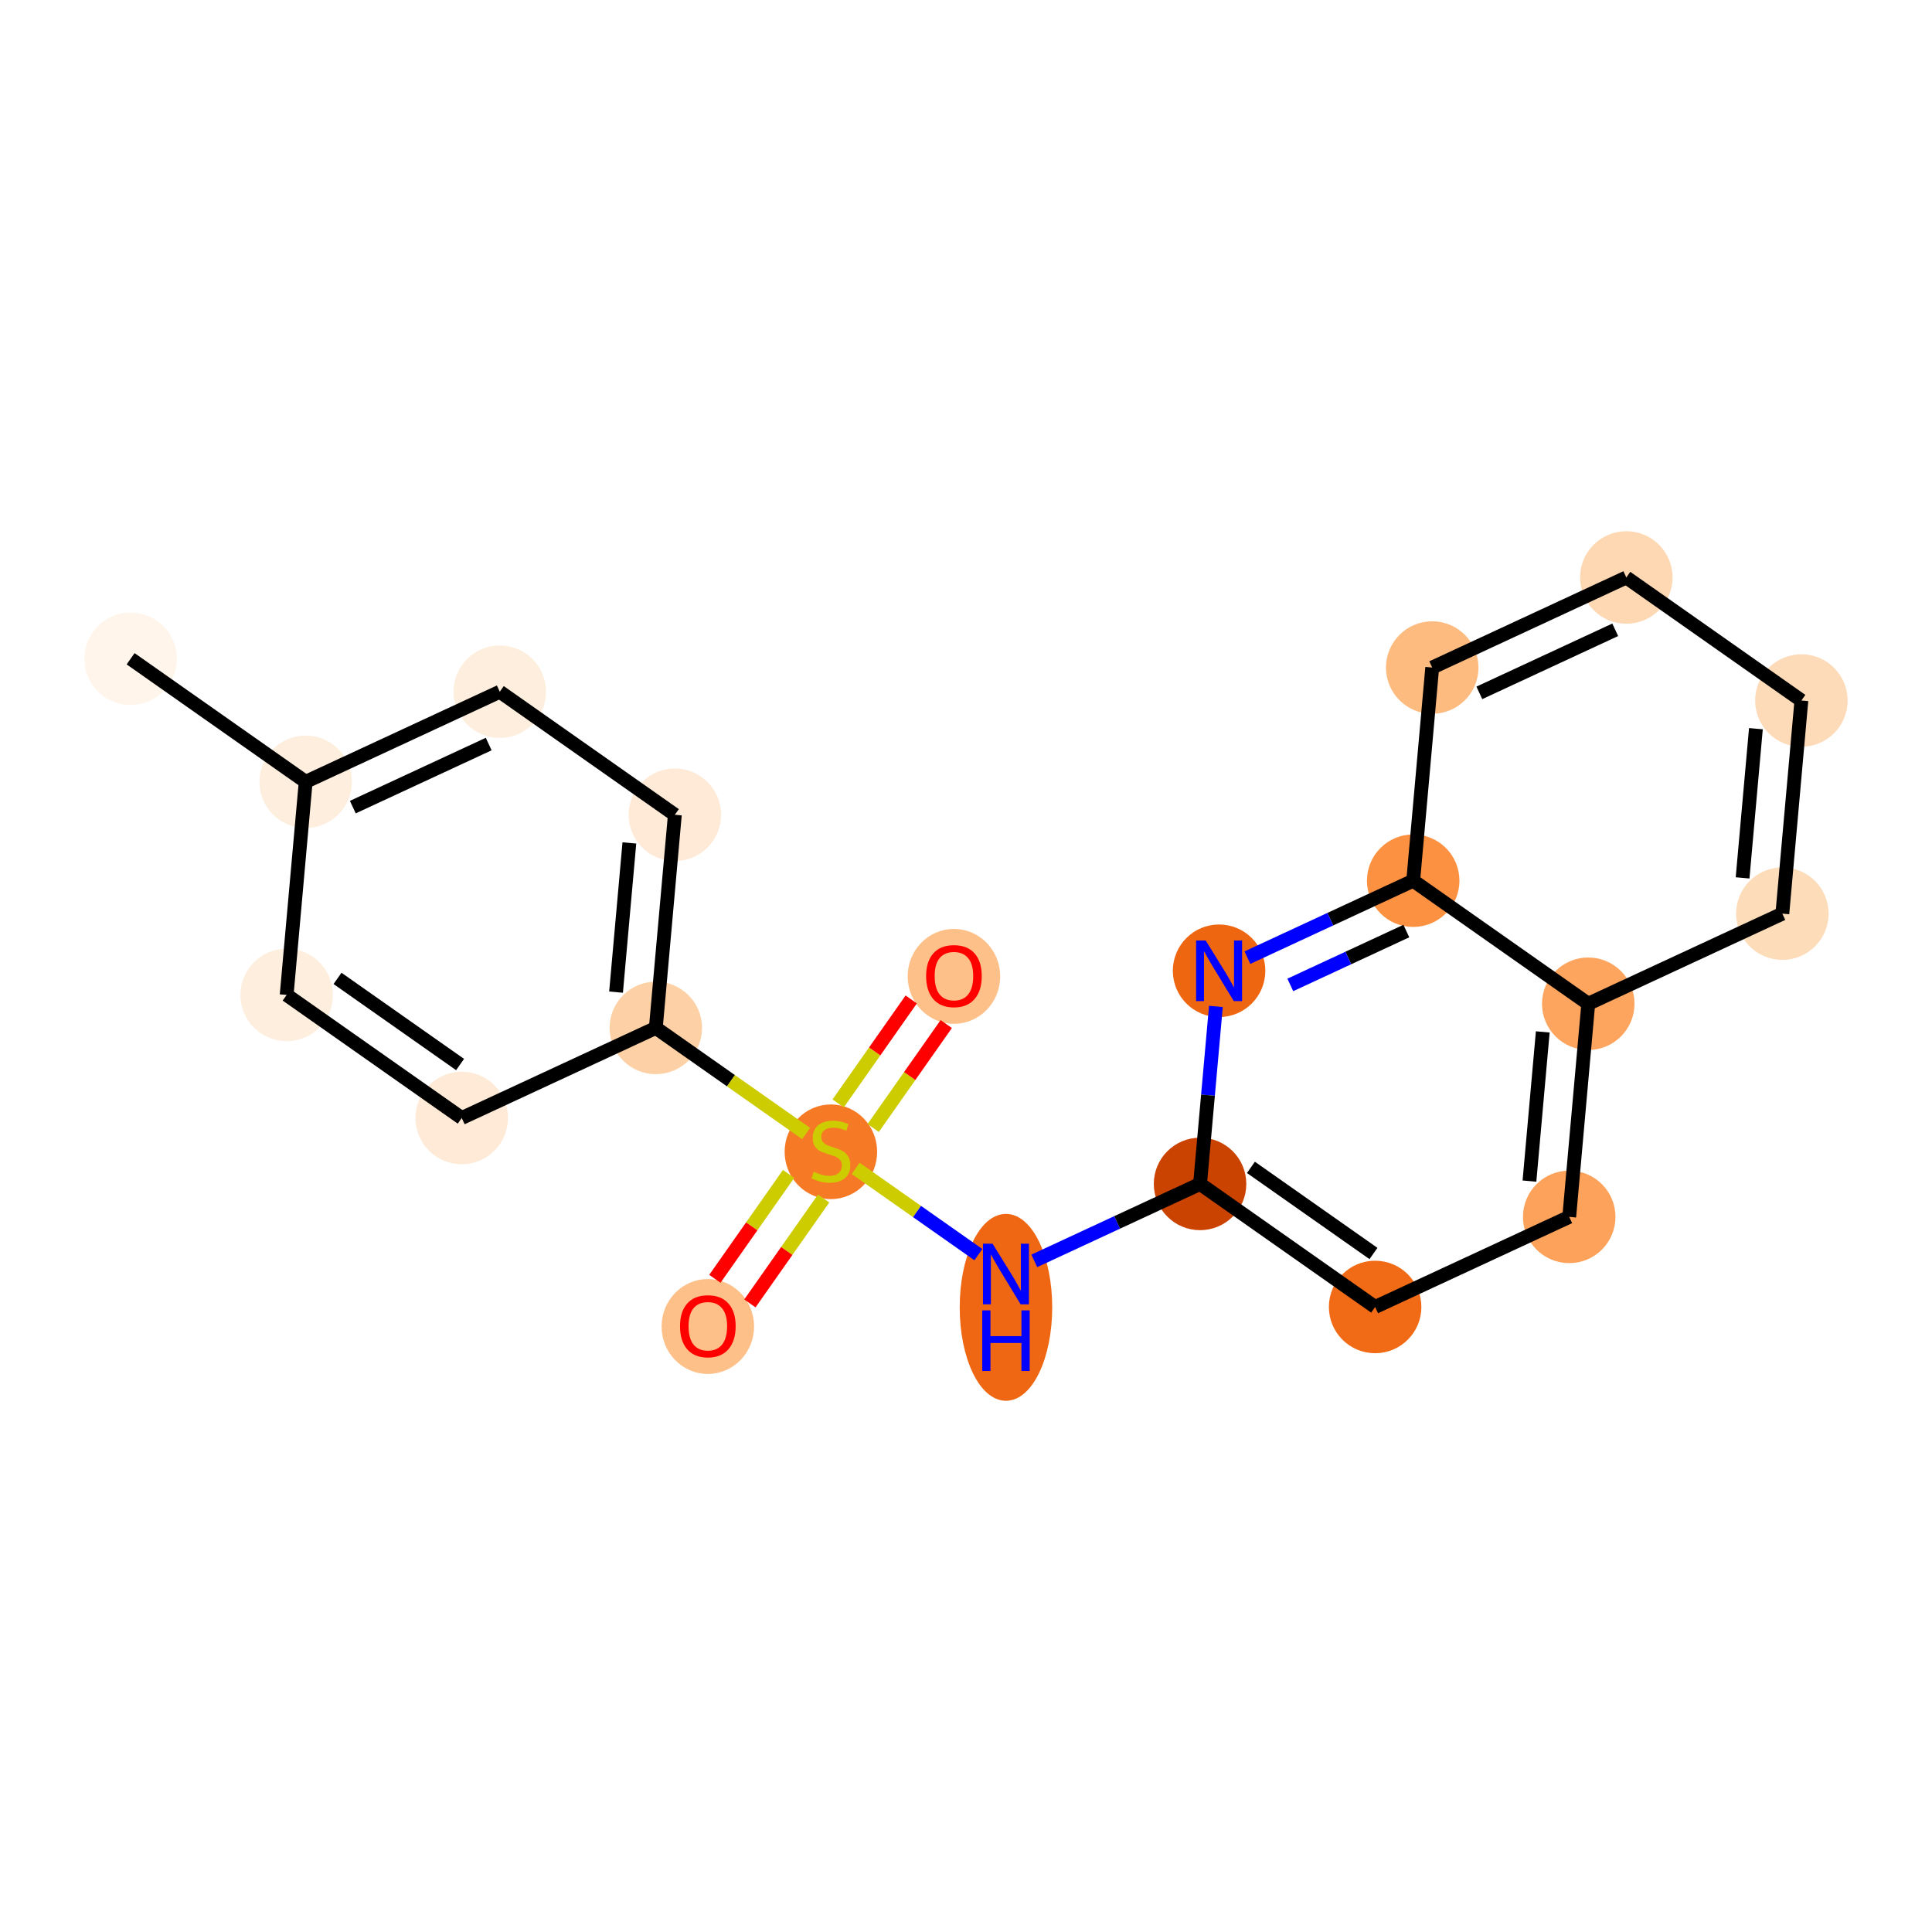 <?xml version='1.0' encoding='iso-8859-1'?>
<svg version='1.1' baseProfile='full'
              xmlns='http://www.w3.org/2000/svg'
                      xmlns:rdkit='http://www.rdkit.org/xml'
                      xmlns:xlink='http://www.w3.org/1999/xlink'
                  xml:space='preserve'
width='280px' height='280px' viewBox='0 0 280 280'>
<!-- END OF HEADER -->
<rect style='opacity:1.0;fill:#FFFFFF;stroke:none' width='280' height='280' x='0' y='0'> </rect>
<ellipse cx='18.93' cy='95.472' rx='6.203' ry='6.203'  style='fill:#FFF5EB;fill-rule:evenodd;stroke:#FFF5EB;stroke-width:1.0px;stroke-linecap:butt;stroke-linejoin:miter;stroke-opacity:1' />
<ellipse cx='44.302' cy='113.306' rx='6.203' ry='6.203'  style='fill:#FEEEDE;fill-rule:evenodd;stroke:#FEEEDE;stroke-width:1.0px;stroke-linecap:butt;stroke-linejoin:miter;stroke-opacity:1' />
<ellipse cx='72.432' cy='100.249' rx='6.203' ry='6.203'  style='fill:#FEEEDE;fill-rule:evenodd;stroke:#FEEEDE;stroke-width:1.0px;stroke-linecap:butt;stroke-linejoin:miter;stroke-opacity:1' />
<ellipse cx='97.805' cy='118.083' rx='6.203' ry='6.203'  style='fill:#FEEAD6;fill-rule:evenodd;stroke:#FEEAD6;stroke-width:1.0px;stroke-linecap:butt;stroke-linejoin:miter;stroke-opacity:1' />
<ellipse cx='95.046' cy='148.973' rx='6.203' ry='6.203'  style='fill:#FDD1A5;fill-rule:evenodd;stroke:#FDD1A5;stroke-width:1.0px;stroke-linecap:butt;stroke-linejoin:miter;stroke-opacity:1' />
<ellipse cx='120.419' cy='166.924' rx='6.203' ry='6.359'  style='fill:#F67A26;fill-rule:evenodd;stroke:#F67A26;stroke-width:1.0px;stroke-linecap:butt;stroke-linejoin:miter;stroke-opacity:1' />
<ellipse cx='138.252' cy='141.502' rx='6.203' ry='6.377'  style='fill:#FDC089;fill-rule:evenodd;stroke:#FDC089;stroke-width:1.0px;stroke-linecap:butt;stroke-linejoin:miter;stroke-opacity:1' />
<ellipse cx='102.585' cy='192.246' rx='6.203' ry='6.377'  style='fill:#FDC089;fill-rule:evenodd;stroke:#FDC089;stroke-width:1.0px;stroke-linecap:butt;stroke-linejoin:miter;stroke-opacity:1' />
<ellipse cx='145.791' cy='189.47' rx='6.203' ry='13.042'  style='fill:#EF6712;fill-rule:evenodd;stroke:#EF6712;stroke-width:1.0px;stroke-linecap:butt;stroke-linejoin:miter;stroke-opacity:1' />
<ellipse cx='173.921' cy='171.583' rx='6.203' ry='6.203'  style='fill:#CB4301;fill-rule:evenodd;stroke:#CB4301;stroke-width:1.0px;stroke-linecap:butt;stroke-linejoin:miter;stroke-opacity:1' />
<ellipse cx='199.294' cy='189.416' rx='6.203' ry='6.203'  style='fill:#F16B16;fill-rule:evenodd;stroke:#F16B16;stroke-width:1.0px;stroke-linecap:butt;stroke-linejoin:miter;stroke-opacity:1' />
<ellipse cx='227.424' cy='176.36' rx='6.203' ry='6.203'  style='fill:#FDA25A;fill-rule:evenodd;stroke:#FDA25A;stroke-width:1.0px;stroke-linecap:butt;stroke-linejoin:miter;stroke-opacity:1' />
<ellipse cx='230.182' cy='145.47' rx='6.203' ry='6.203'  style='fill:#FDA55E;fill-rule:evenodd;stroke:#FDA55E;stroke-width:1.0px;stroke-linecap:butt;stroke-linejoin:miter;stroke-opacity:1' />
<ellipse cx='258.312' cy='132.414' rx='6.203' ry='6.203'  style='fill:#FDDCBA;fill-rule:evenodd;stroke:#FDDCBA;stroke-width:1.0px;stroke-linecap:butt;stroke-linejoin:miter;stroke-opacity:1' />
<ellipse cx='261.07' cy='101.524' rx='6.203' ry='6.203'  style='fill:#FDDBB9;fill-rule:evenodd;stroke:#FDDBB9;stroke-width:1.0px;stroke-linecap:butt;stroke-linejoin:miter;stroke-opacity:1' />
<ellipse cx='235.698' cy='83.691' rx='6.203' ry='6.203'  style='fill:#FDD8B2;fill-rule:evenodd;stroke:#FDD8B2;stroke-width:1.0px;stroke-linecap:butt;stroke-linejoin:miter;stroke-opacity:1' />
<ellipse cx='207.568' cy='96.747' rx='6.203' ry='6.203'  style='fill:#FDBB80;fill-rule:evenodd;stroke:#FDBB80;stroke-width:1.0px;stroke-linecap:butt;stroke-linejoin:miter;stroke-opacity:1' />
<ellipse cx='204.81' cy='127.637' rx='6.203' ry='6.203'  style='fill:#FD9142;fill-rule:evenodd;stroke:#FD9142;stroke-width:1.0px;stroke-linecap:butt;stroke-linejoin:miter;stroke-opacity:1' />
<ellipse cx='176.679' cy='140.693' rx='6.203' ry='6.21'  style='fill:#EF6611;fill-rule:evenodd;stroke:#EF6611;stroke-width:1.0px;stroke-linecap:butt;stroke-linejoin:miter;stroke-opacity:1' />
<ellipse cx='66.916' cy='162.029' rx='6.203' ry='6.203'  style='fill:#FEEAD6;fill-rule:evenodd;stroke:#FEEAD6;stroke-width:1.0px;stroke-linecap:butt;stroke-linejoin:miter;stroke-opacity:1' />
<ellipse cx='41.544' cy='144.195' rx='6.203' ry='6.203'  style='fill:#FEEEDE;fill-rule:evenodd;stroke:#FEEEDE;stroke-width:1.0px;stroke-linecap:butt;stroke-linejoin:miter;stroke-opacity:1' />
<path class='bond-0 atom-0 atom-1' d='M 18.93,95.472 L 44.302,113.306' style='fill:none;fill-rule:evenodd;stroke:#000000;stroke-width:2.0px;stroke-linecap:butt;stroke-linejoin:miter;stroke-opacity:1' />
<path class='bond-1 atom-1 atom-2' d='M 44.302,113.306 L 72.432,100.249' style='fill:none;fill-rule:evenodd;stroke:#000000;stroke-width:2.0px;stroke-linecap:butt;stroke-linejoin:miter;stroke-opacity:1' />
<path class='bond-1 atom-1 atom-2' d='M 51.133,116.973 L 70.824,107.834' style='fill:none;fill-rule:evenodd;stroke:#000000;stroke-width:2.0px;stroke-linecap:butt;stroke-linejoin:miter;stroke-opacity:1' />
<path class='bond-20 atom-20 atom-1' d='M 41.544,144.195 L 44.302,113.306' style='fill:none;fill-rule:evenodd;stroke:#000000;stroke-width:2.0px;stroke-linecap:butt;stroke-linejoin:miter;stroke-opacity:1' />
<path class='bond-2 atom-2 atom-3' d='M 72.432,100.249 L 97.805,118.083' style='fill:none;fill-rule:evenodd;stroke:#000000;stroke-width:2.0px;stroke-linecap:butt;stroke-linejoin:miter;stroke-opacity:1' />
<path class='bond-3 atom-3 atom-4' d='M 97.805,118.083 L 95.046,148.973' style='fill:none;fill-rule:evenodd;stroke:#000000;stroke-width:2.0px;stroke-linecap:butt;stroke-linejoin:miter;stroke-opacity:1' />
<path class='bond-3 atom-3 atom-4' d='M 91.213,122.165 L 89.282,143.787' style='fill:none;fill-rule:evenodd;stroke:#000000;stroke-width:2.0px;stroke-linecap:butt;stroke-linejoin:miter;stroke-opacity:1' />
<path class='bond-4 atom-4 atom-5' d='M 95.046,148.973 L 105.937,156.627' style='fill:none;fill-rule:evenodd;stroke:#000000;stroke-width:2.0px;stroke-linecap:butt;stroke-linejoin:miter;stroke-opacity:1' />
<path class='bond-4 atom-4 atom-5' d='M 105.937,156.627 L 116.827,164.282' style='fill:none;fill-rule:evenodd;stroke:#CCCC00;stroke-width:2.0px;stroke-linecap:butt;stroke-linejoin:miter;stroke-opacity:1' />
<path class='bond-18 atom-4 atom-19' d='M 95.046,148.973 L 66.916,162.029' style='fill:none;fill-rule:evenodd;stroke:#000000;stroke-width:2.0px;stroke-linecap:butt;stroke-linejoin:miter;stroke-opacity:1' />
<path class='bond-5 atom-5 atom-6' d='M 126.547,163.48 L 131.842,155.947' style='fill:none;fill-rule:evenodd;stroke:#CCCC00;stroke-width:2.0px;stroke-linecap:butt;stroke-linejoin:miter;stroke-opacity:1' />
<path class='bond-5 atom-5 atom-6' d='M 131.842,155.947 L 137.137,148.414' style='fill:none;fill-rule:evenodd;stroke:#FF0000;stroke-width:2.0px;stroke-linecap:butt;stroke-linejoin:miter;stroke-opacity:1' />
<path class='bond-5 atom-5 atom-6' d='M 121.473,159.913 L 126.768,152.38' style='fill:none;fill-rule:evenodd;stroke:#CCCC00;stroke-width:2.0px;stroke-linecap:butt;stroke-linejoin:miter;stroke-opacity:1' />
<path class='bond-5 atom-5 atom-6' d='M 126.768,152.38 L 132.062,144.847' style='fill:none;fill-rule:evenodd;stroke:#FF0000;stroke-width:2.0px;stroke-linecap:butt;stroke-linejoin:miter;stroke-opacity:1' />
<path class='bond-6 atom-5 atom-7' d='M 114.29,170.132 L 108.948,177.733' style='fill:none;fill-rule:evenodd;stroke:#CCCC00;stroke-width:2.0px;stroke-linecap:butt;stroke-linejoin:miter;stroke-opacity:1' />
<path class='bond-6 atom-5 atom-7' d='M 108.948,177.733 L 103.605,185.335' style='fill:none;fill-rule:evenodd;stroke:#FF0000;stroke-width:2.0px;stroke-linecap:butt;stroke-linejoin:miter;stroke-opacity:1' />
<path class='bond-6 atom-5 atom-7' d='M 119.365,173.699 L 114.022,181.3' style='fill:none;fill-rule:evenodd;stroke:#CCCC00;stroke-width:2.0px;stroke-linecap:butt;stroke-linejoin:miter;stroke-opacity:1' />
<path class='bond-6 atom-5 atom-7' d='M 114.022,181.3 L 108.679,188.901' style='fill:none;fill-rule:evenodd;stroke:#FF0000;stroke-width:2.0px;stroke-linecap:butt;stroke-linejoin:miter;stroke-opacity:1' />
<path class='bond-7 atom-5 atom-8' d='M 124.01,169.33 L 132.902,175.58' style='fill:none;fill-rule:evenodd;stroke:#CCCC00;stroke-width:2.0px;stroke-linecap:butt;stroke-linejoin:miter;stroke-opacity:1' />
<path class='bond-7 atom-5 atom-8' d='M 132.902,175.58 L 141.795,181.83' style='fill:none;fill-rule:evenodd;stroke:#0000FF;stroke-width:2.0px;stroke-linecap:butt;stroke-linejoin:miter;stroke-opacity:1' />
<path class='bond-8 atom-8 atom-9' d='M 149.897,182.734 L 161.909,177.158' style='fill:none;fill-rule:evenodd;stroke:#0000FF;stroke-width:2.0px;stroke-linecap:butt;stroke-linejoin:miter;stroke-opacity:1' />
<path class='bond-8 atom-8 atom-9' d='M 161.909,177.158 L 173.921,171.583' style='fill:none;fill-rule:evenodd;stroke:#000000;stroke-width:2.0px;stroke-linecap:butt;stroke-linejoin:miter;stroke-opacity:1' />
<path class='bond-9 atom-9 atom-10' d='M 173.921,171.583 L 199.294,189.416' style='fill:none;fill-rule:evenodd;stroke:#000000;stroke-width:2.0px;stroke-linecap:butt;stroke-linejoin:miter;stroke-opacity:1' />
<path class='bond-9 atom-9 atom-10' d='M 181.294,169.184 L 199.054,181.667' style='fill:none;fill-rule:evenodd;stroke:#000000;stroke-width:2.0px;stroke-linecap:butt;stroke-linejoin:miter;stroke-opacity:1' />
<path class='bond-21 atom-18 atom-9' d='M 176.218,145.86 L 175.07,158.721' style='fill:none;fill-rule:evenodd;stroke:#0000FF;stroke-width:2.0px;stroke-linecap:butt;stroke-linejoin:miter;stroke-opacity:1' />
<path class='bond-21 atom-18 atom-9' d='M 175.07,158.721 L 173.921,171.583' style='fill:none;fill-rule:evenodd;stroke:#000000;stroke-width:2.0px;stroke-linecap:butt;stroke-linejoin:miter;stroke-opacity:1' />
<path class='bond-10 atom-10 atom-11' d='M 199.294,189.416 L 227.424,176.36' style='fill:none;fill-rule:evenodd;stroke:#000000;stroke-width:2.0px;stroke-linecap:butt;stroke-linejoin:miter;stroke-opacity:1' />
<path class='bond-11 atom-11 atom-12' d='M 227.424,176.36 L 230.182,145.47' style='fill:none;fill-rule:evenodd;stroke:#000000;stroke-width:2.0px;stroke-linecap:butt;stroke-linejoin:miter;stroke-opacity:1' />
<path class='bond-11 atom-11 atom-12' d='M 221.66,171.175 L 223.59,149.552' style='fill:none;fill-rule:evenodd;stroke:#000000;stroke-width:2.0px;stroke-linecap:butt;stroke-linejoin:miter;stroke-opacity:1' />
<path class='bond-12 atom-12 atom-13' d='M 230.182,145.47 L 258.312,132.414' style='fill:none;fill-rule:evenodd;stroke:#000000;stroke-width:2.0px;stroke-linecap:butt;stroke-linejoin:miter;stroke-opacity:1' />
<path class='bond-22 atom-17 atom-12' d='M 204.81,127.637 L 230.182,145.47' style='fill:none;fill-rule:evenodd;stroke:#000000;stroke-width:2.0px;stroke-linecap:butt;stroke-linejoin:miter;stroke-opacity:1' />
<path class='bond-13 atom-13 atom-14' d='M 258.312,132.414 L 261.07,101.524' style='fill:none;fill-rule:evenodd;stroke:#000000;stroke-width:2.0px;stroke-linecap:butt;stroke-linejoin:miter;stroke-opacity:1' />
<path class='bond-13 atom-13 atom-14' d='M 252.548,127.229 L 254.479,105.606' style='fill:none;fill-rule:evenodd;stroke:#000000;stroke-width:2.0px;stroke-linecap:butt;stroke-linejoin:miter;stroke-opacity:1' />
<path class='bond-14 atom-14 atom-15' d='M 261.07,101.524 L 235.698,83.691' style='fill:none;fill-rule:evenodd;stroke:#000000;stroke-width:2.0px;stroke-linecap:butt;stroke-linejoin:miter;stroke-opacity:1' />
<path class='bond-15 atom-15 atom-16' d='M 235.698,83.691 L 207.568,96.747' style='fill:none;fill-rule:evenodd;stroke:#000000;stroke-width:2.0px;stroke-linecap:butt;stroke-linejoin:miter;stroke-opacity:1' />
<path class='bond-15 atom-15 atom-16' d='M 234.09,91.275 L 214.398,100.415' style='fill:none;fill-rule:evenodd;stroke:#000000;stroke-width:2.0px;stroke-linecap:butt;stroke-linejoin:miter;stroke-opacity:1' />
<path class='bond-16 atom-16 atom-17' d='M 207.568,96.747 L 204.81,127.637' style='fill:none;fill-rule:evenodd;stroke:#000000;stroke-width:2.0px;stroke-linecap:butt;stroke-linejoin:miter;stroke-opacity:1' />
<path class='bond-17 atom-17 atom-18' d='M 204.81,127.637 L 192.798,133.212' style='fill:none;fill-rule:evenodd;stroke:#000000;stroke-width:2.0px;stroke-linecap:butt;stroke-linejoin:miter;stroke-opacity:1' />
<path class='bond-17 atom-17 atom-18' d='M 192.798,133.212 L 180.785,138.788' style='fill:none;fill-rule:evenodd;stroke:#0000FF;stroke-width:2.0px;stroke-linecap:butt;stroke-linejoin:miter;stroke-opacity:1' />
<path class='bond-17 atom-17 atom-18' d='M 203.817,134.936 L 195.409,138.838' style='fill:none;fill-rule:evenodd;stroke:#000000;stroke-width:2.0px;stroke-linecap:butt;stroke-linejoin:miter;stroke-opacity:1' />
<path class='bond-17 atom-17 atom-18' d='M 195.409,138.838 L 187,142.741' style='fill:none;fill-rule:evenodd;stroke:#0000FF;stroke-width:2.0px;stroke-linecap:butt;stroke-linejoin:miter;stroke-opacity:1' />
<path class='bond-19 atom-19 atom-20' d='M 66.916,162.029 L 41.544,144.195' style='fill:none;fill-rule:evenodd;stroke:#000000;stroke-width:2.0px;stroke-linecap:butt;stroke-linejoin:miter;stroke-opacity:1' />
<path class='bond-19 atom-19 atom-20' d='M 66.677,154.279 L 48.916,141.796' style='fill:none;fill-rule:evenodd;stroke:#000000;stroke-width:2.0px;stroke-linecap:butt;stroke-linejoin:miter;stroke-opacity:1' />
<path  class='atom-5' d='M 117.938 169.82
Q 118.037 169.858, 118.446 170.031
Q 118.856 170.205, 119.302 170.317
Q 119.761 170.416, 120.208 170.416
Q 121.039 170.416, 121.523 170.019
Q 122.007 169.609, 122.007 168.902
Q 122.007 168.419, 121.758 168.121
Q 121.523 167.823, 121.151 167.662
Q 120.778 167.501, 120.158 167.315
Q 119.377 167.079, 118.905 166.856
Q 118.446 166.632, 118.111 166.161
Q 117.789 165.689, 117.789 164.896
Q 117.789 163.791, 118.533 163.109
Q 119.29 162.427, 120.778 162.427
Q 121.796 162.427, 122.949 162.911
L 122.664 163.866
Q 121.61 163.432, 120.816 163.432
Q 119.96 163.432, 119.488 163.791
Q 119.017 164.139, 119.029 164.747
Q 119.029 165.218, 119.265 165.503
Q 119.513 165.789, 119.861 165.95
Q 120.22 166.111, 120.816 166.297
Q 121.61 166.545, 122.081 166.793
Q 122.552 167.042, 122.887 167.55
Q 123.235 168.046, 123.235 168.902
Q 123.235 170.118, 122.416 170.776
Q 121.61 171.421, 120.257 171.421
Q 119.476 171.421, 118.881 171.247
Q 118.297 171.086, 117.603 170.8
L 117.938 169.82
' fill='#CCCC00'/>
<path  class='atom-6' d='M 134.221 141.458
Q 134.221 139.35, 135.263 138.171
Q 136.305 136.993, 138.252 136.993
Q 140.2 136.993, 141.242 138.171
Q 142.284 139.35, 142.284 141.458
Q 142.284 143.592, 141.229 144.808
Q 140.175 146.011, 138.252 146.011
Q 136.317 146.011, 135.263 144.808
Q 134.221 143.605, 134.221 141.458
M 138.252 145.019
Q 139.592 145.019, 140.311 144.126
Q 141.043 143.22, 141.043 141.458
Q 141.043 139.734, 140.311 138.866
Q 139.592 137.985, 138.252 137.985
Q 136.912 137.985, 136.181 138.853
Q 135.461 139.722, 135.461 141.458
Q 135.461 143.232, 136.181 144.126
Q 136.912 145.019, 138.252 145.019
' fill='#FF0000'/>
<path  class='atom-7' d='M 98.554 192.203
Q 98.554 190.094, 99.596 188.916
Q 100.638 187.737, 102.585 187.737
Q 104.533 187.737, 105.575 188.916
Q 106.617 190.094, 106.617 192.203
Q 106.617 194.337, 105.563 195.552
Q 104.508 196.756, 102.585 196.756
Q 100.65 196.756, 99.596 195.552
Q 98.554 194.349, 98.554 192.203
M 102.585 195.763
Q 103.925 195.763, 104.645 194.87
Q 105.376 193.964, 105.376 192.203
Q 105.376 190.479, 104.645 189.61
Q 103.925 188.73, 102.585 188.73
Q 101.246 188.73, 100.514 189.598
Q 99.794 190.466, 99.794 192.203
Q 99.794 193.977, 100.514 194.87
Q 101.246 195.763, 102.585 195.763
' fill='#FF0000'/>
<path  class='atom-8' d='M 143.85 180.248
L 146.728 184.9
Q 147.013 185.359, 147.472 186.19
Q 147.931 187.021, 147.956 187.071
L 147.956 180.248
L 149.122 180.248
L 149.122 189.031
L 147.918 189.031
L 144.83 183.945
Q 144.47 183.349, 144.085 182.667
Q 143.713 181.985, 143.602 181.774
L 143.602 189.031
L 142.46 189.031
L 142.46 180.248
L 143.85 180.248
' fill='#0000FF'/>
<path  class='atom-8' d='M 142.355 189.909
L 143.546 189.909
L 143.546 193.643
L 148.036 193.643
L 148.036 189.909
L 149.227 189.909
L 149.227 198.692
L 148.036 198.692
L 148.036 194.635
L 143.546 194.635
L 143.546 198.692
L 142.355 198.692
L 142.355 189.909
' fill='#0000FF'/>
<path  class='atom-18' d='M 174.738 136.302
L 177.616 140.954
Q 177.901 141.413, 178.36 142.244
Q 178.819 143.075, 178.844 143.125
L 178.844 136.302
L 180.01 136.302
L 180.01 145.085
L 178.807 145.085
L 175.718 139.999
Q 175.358 139.403, 174.974 138.721
Q 174.601 138.039, 174.49 137.828
L 174.49 145.085
L 173.349 145.085
L 173.349 136.302
L 174.738 136.302
' fill='#0000FF'/>
</svg>
